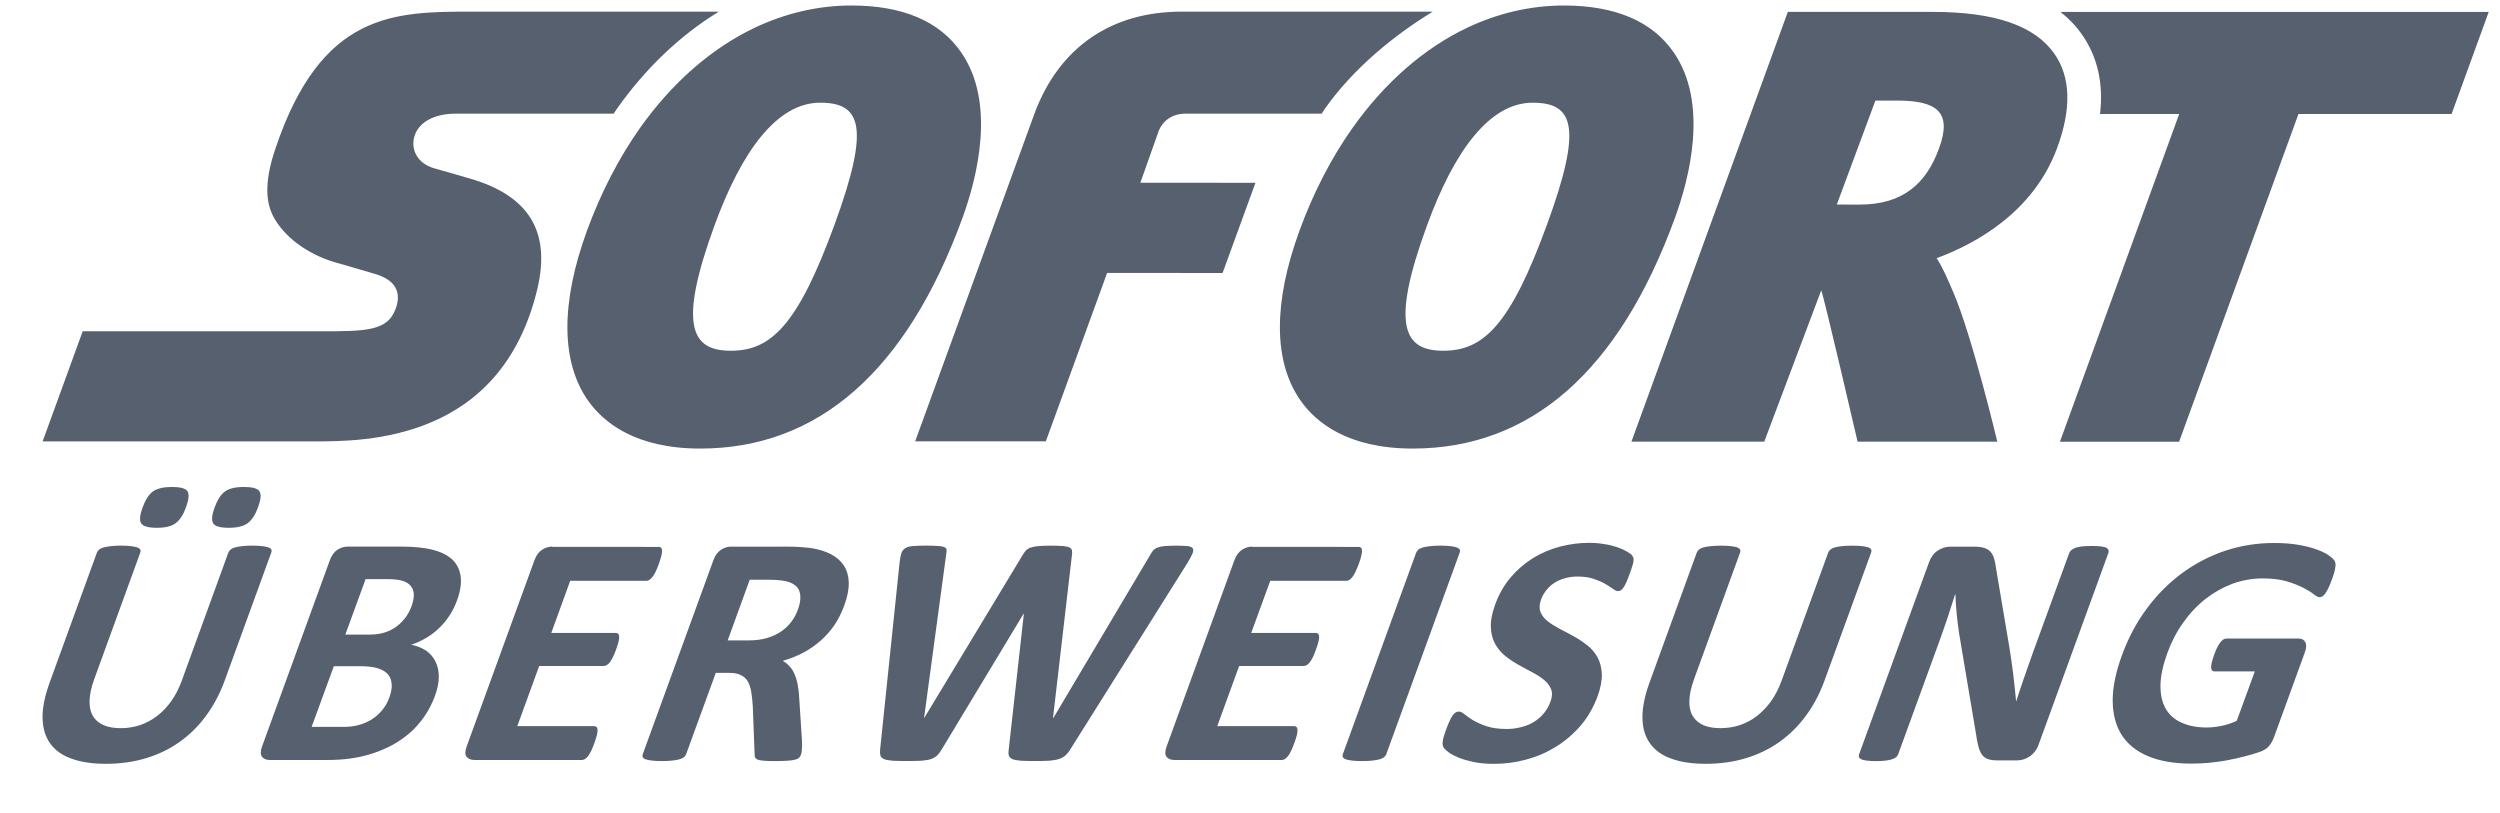 <?xml version="1.0" encoding="utf-8"?>
<!-- Generator: Adobe Illustrator 16.0.0, SVG Export Plug-In . SVG Version: 6.00 Build 0)  -->
<!DOCTYPE svg PUBLIC "-//W3C//DTD SVG 1.1//EN" "http://www.w3.org/Graphics/SVG/1.1/DTD/svg11.dtd">
<svg version="1.1" id="Layer_1" xmlns="http://www.w3.org/2000/svg" xmlns:xlink="http://www.w3.org/1999/xlink" x="0px" y="0px"
	 width="61px" height="19.847px" viewBox="0 0 61 19.847" enable-background="new 0 0 61 19.847" xml:space="preserve">
<g id="layer1" transform="translate(85.788,-282.231)">
	<path id="path66" fill="#56606E" d="M-65.01,282.365c-0.816,0-1.607,0.188-2.352,0.537c-1.062,0.504-2.024,1.343-2.812,2.455
		c-0.51,0.723-0.946,1.56-1.29,2.498c-0.646,1.767-0.639,3.201,0.021,4.146c0.375,0.534,1.152,1.173,2.733,1.175h0.006
		c2.881,0,5.032-1.889,6.395-5.613c0.36-0.984,0.835-2.824-0.033-4.064C-62.865,282.748-63.761,282.367-65.01,282.365
		L-65.01,282.365z M-47.626,282.365c-0.815,0-1.607,0.188-2.351,0.537c-1.063,0.504-2.025,1.343-2.812,2.455
		c-0.511,0.723-0.947,1.56-1.29,2.498c-0.647,1.767-0.639,3.201,0.022,4.146c0.373,0.534,1.15,1.173,2.732,1.175h0.005
		c2.883,0,5.033-1.889,6.395-5.613c0.361-0.984,0.836-2.824-0.032-4.064C-45.48,282.748-46.378,282.367-47.626,282.365z
		 M-74.261,282.515c-0.95,0-1.871,0-2.697,0.419c-0.824,0.418-1.552,1.256-2.113,2.933c-0.122,0.361-0.185,0.67-0.193,0.939
		c-0.01,0.271,0.039,0.501,0.141,0.701c0.126,0.242,0.331,0.471,0.587,0.666c0.256,0.191,0.563,0.35,0.893,0.449
		c0.012,0.004,0.185,0.053,0.396,0.114c0.209,0.06,0.453,0.132,0.609,0.179c0.091,0.027,0.191,0.063,0.28,0.119
		c0.091,0.053,0.173,0.125,0.224,0.227c0.034,0.064,0.052,0.138,0.054,0.215c0.002,0.079-0.011,0.163-0.041,0.251
		c-0.077,0.228-0.195,0.374-0.418,0.464c-0.22,0.09-0.548,0.119-1.043,0.122h-6.188l-0.978,2.688h6.623c0.623,0,1.763,0,2.858-0.466
		c1.095-0.463,2.146-1.395,2.59-3.254c0.166-0.699,0.115-1.27-0.159-1.717s-0.771-0.771-1.495-0.979c0,0-0.162-0.048-0.353-0.103
		c-0.189-0.054-0.409-0.116-0.521-0.148c-0.185-0.055-0.328-0.16-0.412-0.297c-0.084-0.136-0.109-0.303-0.062-0.471
		c0.05-0.176,0.17-0.316,0.343-0.412c0.174-0.097,0.404-0.15,0.671-0.15h3.85c0.026-0.037,0.053-0.08,0.08-0.12
		c0.704-0.995,1.553-1.8,2.486-2.368H-74.261z M-56.955,282.515c-1.715,0-2.99,0.867-3.592,2.488l-2.911,7.997h3.188l1.496-4.11
		l2.817,0.002l0.802-2.201l-2.808-0.002l0.452-1.275c0.093-0.227,0.318-0.41,0.649-0.41c0.182,0,2.252,0,3.322,0
		c0.028-0.037,0.053-0.08,0.079-0.12c0.703-0.995,1.699-1.8,2.632-2.368H-56.955z M-42.165,282.521l-3.816,10.486h3.241l1.39-3.691
		c0.067,0.153,0.887,3.691,0.887,3.691h3.409c0,0-0.62-2.601-1.076-3.65c-0.116-0.271-0.24-0.574-0.404-0.826
		c0.964-0.357,2.36-1.126,2.938-2.684c0.355-0.957,0.334-1.73-0.06-2.297c-0.479-0.691-1.451-1.029-2.978-1.029H-42.165
		L-42.165,282.521z M-35.513,282.521c0.206,0.162,0.383,0.348,0.53,0.56c0.377,0.542,0.522,1.19,0.436,1.931h1.932l-2.911,7.998
		h2.908l2.913-7.998h3.736l0.906-2.49H-35.513z M-40.028,284.685h0.535c0.979,0.002,1.346,0.287,1.012,1.182
		c-0.31,0.838-0.869,1.356-1.933,1.356h-0.005l-0.551-0.001L-40.028,284.685L-40.028,284.685z M-65.776,284.737L-65.776,284.737
		c0.999,0.001,1.227,0.579,0.351,2.974l0,0c-0.898,2.459-1.551,3.078-2.531,3.078h-0.003c-0.956,0-1.291-0.605-0.396-3.055
		C-67.688,285.906-66.823,284.737-65.776,284.737L-65.776,284.737z M-48.391,284.737L-48.391,284.737
		c0.997,0.001,1.227,0.579,0.35,2.974c-0.897,2.459-1.552,3.078-2.531,3.078h-0.002c-0.958,0-1.292-0.605-0.396-3.055
		C-50.304,285.906-49.438,284.737-48.391,284.737L-48.391,284.737z"/>
	<path id="path98" fill="#56606E" d="M-81.597,294.113c-0.204,0-0.355,0.037-0.459,0.109c-0.1,0.074-0.187,0.207-0.255,0.396
		c-0.067,0.184-0.078,0.311-0.032,0.383c0.048,0.072,0.174,0.108,0.38,0.108s0.36-0.036,0.461-0.112
		c0.102-0.075,0.188-0.207,0.255-0.395c0.066-0.186,0.079-0.313,0.033-0.385C-81.259,294.148-81.387,294.113-81.597,294.113z
		 M-79.838,294.113c-0.207,0-0.359,0.037-0.459,0.109c-0.104,0.074-0.188,0.207-0.256,0.396c-0.067,0.184-0.078,0.311-0.032,0.383
		c0.044,0.072,0.17,0.108,0.377,0.108c0.206,0,0.359-0.036,0.463-0.112c0.102-0.075,0.188-0.207,0.256-0.395
		c0.068-0.186,0.078-0.313,0.031-0.385C-79.505,294.148-79.631,294.113-79.838,294.113z M-47.013,295.476
		c-0.238,0-0.475,0.031-0.711,0.092c-0.235,0.063-0.456,0.156-0.657,0.279c-0.202,0.127-0.385,0.283-0.546,0.471
		c-0.161,0.19-0.286,0.41-0.378,0.66c-0.079,0.217-0.114,0.402-0.106,0.559c0.006,0.156,0.041,0.291,0.104,0.404
		s0.144,0.211,0.245,0.294c0.102,0.081,0.211,0.155,0.327,0.218c0.115,0.064,0.228,0.127,0.339,0.184
		c0.111,0.059,0.206,0.119,0.285,0.186c0.08,0.066,0.136,0.141,0.17,0.226c0.033,0.084,0.028,0.187-0.016,0.303
		c-0.036,0.103-0.089,0.195-0.157,0.278c-0.067,0.084-0.146,0.152-0.238,0.21c-0.093,0.058-0.192,0.101-0.307,0.13
		c-0.114,0.031-0.235,0.048-0.363,0.048c-0.196,0-0.361-0.023-0.493-0.067c-0.131-0.044-0.242-0.094-0.33-0.146
		c-0.088-0.054-0.158-0.103-0.209-0.146c-0.054-0.045-0.1-0.066-0.138-0.066c-0.025,0-0.052,0.006-0.077,0.021
		c-0.025,0.015-0.05,0.039-0.074,0.072c-0.024,0.037-0.052,0.082-0.076,0.139c-0.027,0.056-0.055,0.127-0.084,0.209
		c-0.047,0.123-0.073,0.219-0.082,0.283c-0.011,0.066-0.002,0.115,0.02,0.152c0.021,0.033,0.064,0.074,0.127,0.121
		c0.063,0.045,0.145,0.088,0.247,0.13c0.104,0.042,0.229,0.075,0.37,0.106c0.145,0.029,0.306,0.043,0.484,0.043
		c0.267,0,0.529-0.034,0.787-0.104c0.261-0.07,0.502-0.174,0.726-0.313c0.224-0.138,0.425-0.309,0.604-0.516
		c0.177-0.207,0.314-0.447,0.415-0.721c0.075-0.209,0.108-0.391,0.101-0.545s-0.044-0.289-0.105-0.402
		c-0.065-0.115-0.146-0.213-0.253-0.294c-0.104-0.081-0.214-0.156-0.331-0.22c-0.116-0.064-0.23-0.125-0.344-0.182
		c-0.111-0.059-0.209-0.121-0.292-0.186c-0.083-0.065-0.14-0.142-0.172-0.226c-0.031-0.084-0.027-0.185,0.016-0.302
		c0.027-0.076,0.068-0.15,0.122-0.219c0.055-0.07,0.118-0.131,0.192-0.18c0.076-0.05,0.163-0.09,0.258-0.116
		c0.098-0.03,0.204-0.044,0.319-0.044c0.147,0,0.276,0.018,0.387,0.055c0.109,0.037,0.203,0.076,0.282,0.122
		c0.075,0.044,0.141,0.085,0.192,0.122c0.05,0.038,0.091,0.056,0.119,0.056c0.03,0,0.057-0.007,0.079-0.023
		c0.024-0.017,0.047-0.042,0.07-0.077c0.021-0.033,0.043-0.078,0.067-0.133c0.022-0.053,0.049-0.118,0.077-0.197
		c0.026-0.068,0.045-0.127,0.059-0.174c0.017-0.049,0.024-0.086,0.03-0.117c0.003-0.031,0.005-0.056,0.003-0.074
		c-0.003-0.02-0.014-0.043-0.03-0.068c-0.017-0.027-0.06-0.061-0.128-0.1c-0.07-0.041-0.151-0.078-0.246-0.111
		c-0.096-0.03-0.201-0.057-0.317-0.074C-46.769,295.486-46.889,295.476-47.013,295.476L-47.013,295.476z M-30.304,295.48
		c-0.41,0-0.805,0.063-1.186,0.188c-0.38,0.128-0.729,0.31-1.053,0.546c-0.323,0.238-0.61,0.525-0.862,0.865
		c-0.253,0.339-0.456,0.723-0.61,1.148c-0.151,0.414-0.226,0.784-0.223,1.108c0.003,0.327,0.076,0.604,0.22,0.83
		c0.146,0.227,0.362,0.399,0.648,0.519c0.285,0.119,0.635,0.179,1.05,0.179c0.144,0,0.287-0.007,0.431-0.019
		c0.147-0.016,0.294-0.033,0.442-0.062c0.146-0.027,0.293-0.06,0.435-0.097c0.144-0.037,0.263-0.072,0.363-0.108
		c0.101-0.035,0.177-0.084,0.226-0.144c0.05-0.06,0.089-0.131,0.119-0.211l0.754-2.072c0.02-0.055,0.03-0.102,0.032-0.143
		c0-0.041-0.005-0.076-0.02-0.107c-0.016-0.027-0.037-0.051-0.064-0.066c-0.029-0.014-0.064-0.022-0.106-0.022h-1.759
		c-0.023,0-0.049,0.009-0.071,0.022c-0.024,0.016-0.049,0.039-0.073,0.07s-0.051,0.07-0.076,0.121
		c-0.024,0.051-0.052,0.114-0.078,0.189c-0.052,0.146-0.076,0.248-0.072,0.308c0.006,0.062,0.031,0.091,0.08,0.091h0.986
		l-0.441,1.207c-0.116,0.053-0.238,0.094-0.364,0.121c-0.124,0.025-0.246,0.041-0.365,0.041c-0.241,0-0.447-0.04-0.618-0.119
		c-0.173-0.076-0.302-0.191-0.389-0.346c-0.086-0.151-0.127-0.342-0.125-0.568c0.005-0.227,0.061-0.489,0.169-0.786
		c0.098-0.271,0.228-0.519,0.388-0.743c0.157-0.223,0.339-0.416,0.543-0.576c0.203-0.158,0.422-0.281,0.656-0.369
		c0.236-0.086,0.48-0.131,0.732-0.131c0.236,0,0.434,0.024,0.596,0.072c0.16,0.049,0.294,0.102,0.402,0.157
		c0.108,0.057,0.193,0.108,0.253,0.157c0.061,0.049,0.108,0.073,0.144,0.073c0.024,0,0.046-0.009,0.069-0.021
		c0.022-0.013,0.045-0.036,0.07-0.071c0.024-0.032,0.05-0.078,0.077-0.134s0.055-0.124,0.083-0.202
		c0.049-0.133,0.077-0.234,0.085-0.303c0.012-0.068,0.003-0.121-0.019-0.158c-0.023-0.038-0.07-0.083-0.144-0.133
		c-0.072-0.052-0.171-0.1-0.293-0.143c-0.121-0.045-0.269-0.083-0.442-0.113C-29.878,295.495-30.078,295.48-30.304,295.48z
		 M-63.196,295.544c-0.139,0-0.245,0.005-0.324,0.011c-0.08,0.008-0.14,0.025-0.185,0.055c-0.044,0.029-0.074,0.072-0.092,0.127
		s-0.031,0.131-0.042,0.229l-0.473,4.541c-0.006,0.065-0.005,0.117,0.006,0.154c0.01,0.04,0.038,0.068,0.084,0.09
		c0.046,0.02,0.114,0.033,0.203,0.041c0.093,0.006,0.215,0.008,0.369,0.008c0.148,0,0.269-0.002,0.359-0.008
		c0.093-0.008,0.17-0.021,0.229-0.043s0.108-0.053,0.147-0.092c0.038-0.037,0.075-0.088,0.111-0.15l1.99-3.299h0.008l-0.368,3.299
		c-0.01,0.065-0.01,0.117,0,0.154c0.011,0.04,0.038,0.068,0.084,0.09c0.046,0.02,0.113,0.033,0.204,0.041
		c0.092,0.006,0.213,0.008,0.365,0.008c0.136,0,0.251-0.002,0.342-0.008c0.091-0.008,0.168-0.021,0.23-0.041
		c0.065-0.021,0.118-0.05,0.16-0.09c0.042-0.037,0.084-0.089,0.122-0.154l2.846-4.529c0.06-0.099,0.103-0.179,0.128-0.236
		c0.024-0.058,0.027-0.102,0.008-0.131c-0.019-0.029-0.06-0.047-0.122-0.055c-0.063-0.006-0.154-0.011-0.271-0.011
		c-0.127,0-0.226,0.005-0.298,0.011c-0.073,0.008-0.131,0.02-0.175,0.037c-0.042,0.018-0.077,0.042-0.103,0.072
		c-0.023,0.032-0.049,0.067-0.072,0.111l-2.36,3.974h-0.009l0.46-3.958c0.009-0.055,0.01-0.098,0.003-0.131
		c-0.007-0.031-0.028-0.055-0.063-0.072c-0.036-0.018-0.09-0.029-0.165-0.035c-0.074-0.006-0.176-0.009-0.305-0.009
		c-0.121,0-0.22,0.005-0.293,0.011c-0.076,0.008-0.137,0.02-0.185,0.037c-0.049,0.018-0.087,0.042-0.116,0.074
		c-0.029,0.033-0.058,0.074-0.087,0.125l-2.391,3.958h-0.004l0.539-3.986c0.011-0.052,0.013-0.091,0.011-0.118
		c-0.004-0.028-0.021-0.052-0.055-0.064c-0.032-0.016-0.084-0.025-0.156-0.029C-62.97,295.547-63.071,295.544-63.196,295.544
		L-63.196,295.544z M-50.64,295.544c-0.104,0-0.188,0.006-0.258,0.014c-0.07,0.009-0.128,0.019-0.175,0.032
		c-0.047,0.013-0.083,0.03-0.107,0.052c-0.024,0.022-0.043,0.046-0.053,0.072l-1.789,4.917c-0.011,0.027-0.011,0.052,0,0.073
		c0.008,0.021,0.031,0.038,0.066,0.052c0.036,0.014,0.085,0.024,0.151,0.032c0.064,0.009,0.148,0.013,0.251,0.013
		c0.104,0,0.191-0.004,0.262-0.013c0.069-0.008,0.128-0.019,0.173-0.032c0.046-0.014,0.081-0.031,0.105-0.052
		c0.024-0.021,0.044-0.046,0.052-0.073l1.791-4.917c0.011-0.026,0.011-0.05,0-0.072c-0.009-0.021-0.033-0.039-0.068-0.052
		c-0.035-0.014-0.084-0.023-0.147-0.032C-50.45,295.55-50.537,295.544-50.64,295.544L-50.64,295.544z M-82.828,295.544
		c-0.106,0-0.193,0.006-0.264,0.014c-0.069,0.009-0.127,0.019-0.174,0.032c-0.047,0.013-0.082,0.03-0.105,0.052
		c-0.024,0.022-0.041,0.046-0.052,0.072l-1.152,3.167c-0.12,0.332-0.18,0.623-0.174,0.871c0.005,0.248,0.067,0.455,0.187,0.621
		c0.12,0.167,0.293,0.291,0.524,0.371c0.23,0.084,0.51,0.124,0.837,0.124c0.349,0,0.674-0.046,0.975-0.137
		c0.302-0.091,0.575-0.223,0.821-0.397c0.245-0.176,0.462-0.387,0.646-0.641c0.187-0.252,0.337-0.538,0.453-0.855l1.137-3.124
		c0.011-0.026,0.011-0.05,0.002-0.072c-0.007-0.021-0.028-0.039-0.065-0.052c-0.035-0.014-0.084-0.023-0.148-0.032
		c-0.062-0.008-0.144-0.014-0.246-0.014c-0.102,0-0.188,0.006-0.261,0.014c-0.07,0.009-0.128,0.019-0.174,0.032
		c-0.046,0.013-0.078,0.03-0.103,0.052c-0.024,0.022-0.041,0.046-0.052,0.072l-1.14,3.135c-0.067,0.182-0.151,0.346-0.252,0.489
		c-0.104,0.143-0.217,0.264-0.345,0.361c-0.126,0.098-0.265,0.172-0.415,0.224c-0.149,0.05-0.307,0.075-0.474,0.075
		c-0.164,0-0.303-0.023-0.419-0.074c-0.114-0.049-0.201-0.123-0.261-0.223c-0.057-0.099-0.085-0.223-0.081-0.375
		c0.006-0.152,0.043-0.331,0.119-0.537l1.119-3.075c0.01-0.026,0.01-0.05,0-0.072c-0.01-0.021-0.032-0.039-0.067-0.052
		c-0.036-0.014-0.086-0.023-0.148-0.032C-82.644,295.55-82.729,295.544-82.828,295.544L-82.828,295.544z M-43.792,295.545
		c-0.106,0-0.193,0.005-0.264,0.013c-0.069,0.009-0.127,0.018-0.174,0.031c-0.046,0.014-0.081,0.031-0.105,0.053
		c-0.024,0.022-0.041,0.046-0.052,0.073l-1.151,3.166c-0.121,0.332-0.179,0.624-0.174,0.871c0.004,0.248,0.066,0.455,0.187,0.621
		c0.119,0.167,0.293,0.291,0.523,0.371c0.23,0.084,0.51,0.124,0.837,0.124c0.349,0,0.674-0.046,0.975-0.137
		c0.302-0.091,0.575-0.223,0.821-0.397c0.245-0.176,0.462-0.387,0.646-0.641c0.188-0.252,0.337-0.538,0.453-0.855l1.137-3.123
		c0.011-0.027,0.011-0.051,0.003-0.073c-0.01-0.021-0.03-0.039-0.065-0.053s-0.084-0.022-0.147-0.031
		c-0.063-0.008-0.146-0.013-0.248-0.013c-0.101,0-0.188,0.005-0.26,0.013c-0.071,0.009-0.129,0.018-0.175,0.031
		c-0.045,0.014-0.078,0.031-0.103,0.053c-0.024,0.022-0.041,0.046-0.052,0.073l-1.14,3.134c-0.067,0.182-0.151,0.346-0.252,0.489
		c-0.104,0.143-0.218,0.264-0.344,0.361c-0.126,0.099-0.266,0.172-0.416,0.224c-0.149,0.05-0.31,0.075-0.474,0.075
		s-0.303-0.023-0.418-0.072c-0.113-0.051-0.202-0.125-0.262-0.225c-0.059-0.099-0.087-0.225-0.081-0.375
		c0.004-0.152,0.043-0.331,0.119-0.537l1.118-3.074c0.011-0.027,0.011-0.051,0-0.073c-0.009-0.021-0.031-0.039-0.065-0.053
		c-0.036-0.014-0.087-0.022-0.149-0.031C-43.608,295.55-43.693,295.545-43.792,295.545L-43.792,295.545z M-34.745,295.553
		c-0.098,0-0.178,0.004-0.242,0.01c-0.064,0.008-0.118,0.02-0.162,0.035c-0.043,0.018-0.075,0.035-0.1,0.057
		c-0.024,0.02-0.041,0.045-0.051,0.072l-0.89,2.442c-0.066,0.185-0.135,0.38-0.205,0.583s-0.137,0.398-0.196,0.588h-0.004
		c-0.01-0.107-0.02-0.215-0.033-0.323c-0.011-0.105-0.024-0.216-0.036-0.327c-0.013-0.112-0.028-0.223-0.045-0.334
		c-0.019-0.111-0.035-0.225-0.052-0.34l-0.321-1.903c-0.012-0.104-0.031-0.192-0.053-0.265c-0.023-0.07-0.055-0.125-0.095-0.165
		c-0.041-0.041-0.093-0.069-0.155-0.087s-0.146-0.027-0.248-0.027h-0.568c-0.105,0-0.209,0.033-0.305,0.096
		c-0.097,0.063-0.167,0.158-0.213,0.284l-1.704,4.679c-0.011,0.027-0.013,0.051-0.008,0.073c0.008,0.021,0.024,0.039,0.054,0.053
		c0.03,0.017,0.073,0.027,0.133,0.035c0.06,0.009,0.135,0.013,0.229,0.013c0.098,0,0.176-0.004,0.242-0.013
		c0.064-0.008,0.118-0.019,0.159-0.035c0.04-0.014,0.073-0.032,0.098-0.053c0.021-0.022,0.038-0.046,0.046-0.073l0.993-2.725
		c0.073-0.203,0.144-0.402,0.207-0.592c0.065-0.193,0.126-0.386,0.187-0.578h0.008c0.003,0.157,0.015,0.321,0.031,0.488
		c0.018,0.168,0.036,0.324,0.059,0.469l0.409,2.434c0.019,0.135,0.039,0.244,0.063,0.328c0.022,0.085,0.054,0.152,0.092,0.201
		c0.041,0.051,0.091,0.086,0.152,0.104c0.063,0.02,0.141,0.028,0.234,0.028h0.449c0.052,0,0.105-0.007,0.16-0.021
		c0.054-0.015,0.107-0.04,0.154-0.072c0.049-0.031,0.093-0.071,0.131-0.119c0.039-0.049,0.07-0.103,0.092-0.165l1.704-4.68
		c0.009-0.027,0.011-0.053,0.005-0.072c-0.005-0.021-0.021-0.039-0.049-0.057c-0.026-0.016-0.071-0.027-0.13-0.035
		C-34.579,295.556-34.656,295.553-34.745,295.553L-34.745,295.553z M-72.311,295.568c-0.09,0-0.174,0.027-0.254,0.079
		c-0.08,0.053-0.14,0.138-0.183,0.255l-1.652,4.539c-0.044,0.119-0.044,0.203-0.003,0.256c0.044,0.053,0.108,0.078,0.195,0.078
		h2.615c0.024,0,0.049-0.006,0.076-0.022c0.024-0.014,0.049-0.038,0.074-0.069c0.026-0.032,0.051-0.074,0.078-0.127
		c0.024-0.052,0.051-0.117,0.08-0.195c0.028-0.078,0.047-0.143,0.061-0.194c0.012-0.053,0.018-0.095,0.017-0.128
		c-0.002-0.032-0.011-0.055-0.024-0.07c-0.016-0.014-0.035-0.021-0.06-0.021h-1.875l0.534-1.467h1.574
		c0.023,0,0.049-0.008,0.072-0.022c0.026-0.013,0.052-0.036,0.076-0.066s0.049-0.072,0.073-0.122
		c0.027-0.051,0.054-0.115,0.082-0.194c0.026-0.075,0.047-0.138,0.06-0.19c0.012-0.051,0.016-0.093,0.015-0.124
		c-0.001-0.03-0.01-0.054-0.025-0.069c-0.016-0.015-0.034-0.021-0.059-0.021h-1.572l0.461-1.271h1.858
		c0.026,0,0.049-0.008,0.073-0.023c0.024-0.014,0.049-0.036,0.075-0.07c0.025-0.031,0.05-0.074,0.076-0.125
		c0.025-0.053,0.053-0.117,0.079-0.191c0.03-0.08,0.049-0.146,0.063-0.199c0.013-0.053,0.018-0.096,0.017-0.129
		s-0.008-0.058-0.023-0.07c-0.012-0.014-0.032-0.021-0.056-0.021H-72.311L-72.311,295.568z M-67.946,295.568
		c-0.088,0-0.172,0.027-0.252,0.079c-0.079,0.053-0.142,0.138-0.184,0.255l-1.722,4.729c-0.008,0.027-0.011,0.052-0.002,0.073
		c0.009,0.021,0.03,0.038,0.067,0.052c0.035,0.014,0.084,0.024,0.15,0.032c0.064,0.009,0.148,0.013,0.251,0.013
		c0.104,0,0.192-0.004,0.262-0.013c0.069-0.008,0.128-0.019,0.173-0.032s0.081-0.031,0.105-0.052
		c0.024-0.021,0.043-0.046,0.052-0.073l0.723-1.982h0.33c0.112,0,0.206,0.016,0.279,0.053c0.073,0.033,0.13,0.085,0.171,0.154
		c0.041,0.068,0.067,0.153,0.085,0.255s0.028,0.218,0.038,0.351l0.044,1.162c-0.002,0.032,0.003,0.06,0.009,0.082
		c0.009,0.023,0.03,0.043,0.063,0.058c0.033,0.015,0.083,0.024,0.148,0.028c0.064,0.006,0.153,0.01,0.267,0.01
		c0.135,0,0.241-0.004,0.32-0.01c0.081-0.004,0.143-0.014,0.188-0.027c0.046-0.014,0.077-0.029,0.095-0.051
		c0.02-0.02,0.032-0.044,0.043-0.074c0.012-0.027,0.017-0.063,0.02-0.111c0.006-0.046,0.006-0.121,0.003-0.223l-0.066-1.026
		c-0.006-0.123-0.018-0.231-0.037-0.331c-0.017-0.098-0.043-0.186-0.076-0.262c-0.032-0.077-0.07-0.141-0.122-0.195
		c-0.047-0.055-0.103-0.099-0.168-0.137c0.18-0.051,0.348-0.118,0.505-0.201c0.154-0.082,0.297-0.182,0.423-0.294
		c0.128-0.112,0.239-0.24,0.337-0.383c0.095-0.144,0.176-0.304,0.238-0.478c0.076-0.207,0.111-0.391,0.108-0.551
		c-0.004-0.158-0.043-0.297-0.116-0.412c-0.075-0.117-0.182-0.211-0.324-0.285c-0.142-0.072-0.311-0.123-0.511-0.152
		c-0.068-0.008-0.146-0.014-0.234-0.02c-0.085-0.006-0.197-0.01-0.333-0.01H-67.946L-67.946,295.568z M-55.233,295.568
		c-0.089,0-0.174,0.027-0.253,0.079c-0.078,0.053-0.141,0.138-0.183,0.255l-1.652,4.539c-0.042,0.119-0.045,0.203-0.004,0.256
		c0.043,0.053,0.108,0.078,0.196,0.078h2.614c0.025,0,0.052-0.006,0.076-0.022c0.025-0.014,0.05-0.038,0.075-0.069
		c0.026-0.032,0.052-0.074,0.076-0.127c0.026-0.052,0.053-0.117,0.081-0.195l0,0c0.029-0.078,0.05-0.143,0.062-0.194
		c0.013-0.053,0.018-0.095,0.015-0.128c0-0.032-0.009-0.055-0.024-0.07c-0.013-0.014-0.033-0.021-0.058-0.021h-1.875l0.534-1.467
		h1.572c0.026,0,0.049-0.008,0.075-0.022c0.025-0.013,0.05-0.036,0.074-0.066s0.049-0.072,0.076-0.122
		c0.024-0.051,0.051-0.115,0.078-0.194c0.027-0.075,0.049-0.138,0.06-0.19c0.014-0.051,0.02-0.093,0.017-0.124
		c-0.003-0.03-0.011-0.054-0.025-0.069c-0.016-0.015-0.034-0.021-0.059-0.021h-1.573l0.464-1.271h1.858
		c0.022,0,0.047-0.008,0.073-0.023c0.021-0.014,0.049-0.036,0.073-0.07c0.024-0.031,0.052-0.074,0.075-0.125
		c0.025-0.053,0.052-0.117,0.08-0.191c0.029-0.08,0.051-0.146,0.062-0.199c0.014-0.053,0.019-0.096,0.018-0.129
		s-0.01-0.058-0.023-0.07c-0.013-0.014-0.032-0.021-0.057-0.021H-55.233L-55.233,295.568z M-77.305,295.568
		c-0.089,0-0.173,0.027-0.253,0.079c-0.078,0.053-0.14,0.138-0.183,0.257l-1.652,4.538c-0.042,0.118-0.043,0.202-0.001,0.255
		c0.04,0.052,0.105,0.078,0.193,0.078h1.386c0.208,0,0.403-0.012,0.583-0.037c0.179-0.025,0.353-0.065,0.523-0.119
		c0.168-0.055,0.331-0.123,0.487-0.205c0.155-0.084,0.297-0.184,0.43-0.297c0.133-0.115,0.249-0.248,0.355-0.399
		c0.105-0.15,0.192-0.318,0.26-0.503c0.065-0.176,0.097-0.336,0.096-0.479c-0.003-0.143-0.03-0.266-0.086-0.372
		c-0.053-0.106-0.131-0.192-0.231-0.261c-0.101-0.066-0.219-0.113-0.355-0.14c0.13-0.043,0.252-0.101,0.368-0.169
		c0.116-0.069,0.221-0.15,0.315-0.242c0.095-0.09,0.179-0.192,0.251-0.304c0.073-0.11,0.131-0.229,0.178-0.356
		c0.084-0.225,0.113-0.42,0.094-0.586c-0.021-0.167-0.086-0.305-0.197-0.414c-0.113-0.108-0.27-0.189-0.472-0.242
		c-0.201-0.055-0.462-0.082-0.781-0.082H-77.305z M-76.868,296.362h0.534c0.163,0,0.289,0.015,0.377,0.044
		c0.087,0.029,0.152,0.071,0.195,0.127c0.047,0.056,0.068,0.125,0.071,0.207c0.001,0.084-0.017,0.177-0.055,0.281
		c-0.034,0.095-0.081,0.184-0.141,0.269c-0.063,0.084-0.134,0.159-0.218,0.222c-0.081,0.062-0.176,0.111-0.279,0.146
		c-0.105,0.037-0.233,0.057-0.388,0.057h-0.59L-76.868,296.362z M-67.495,296.377h0.475c0.121,0,0.215,0.006,0.279,0.014
		c0.065,0.008,0.122,0.02,0.171,0.031c0.16,0.051,0.258,0.131,0.292,0.251c0.034,0.116,0.021,0.263-0.042,0.435
		c-0.041,0.111-0.095,0.214-0.168,0.305c-0.069,0.091-0.155,0.17-0.254,0.236c-0.1,0.064-0.21,0.115-0.338,0.152
		c-0.125,0.035-0.263,0.055-0.414,0.055h-0.538L-67.495,296.377z M-77.642,298.486h0.627c0.192,0,0.343,0.018,0.452,0.053
		c0.106,0.035,0.189,0.084,0.244,0.148c0.053,0.064,0.082,0.145,0.088,0.24c0.008,0.094-0.013,0.203-0.057,0.322
		c-0.041,0.117-0.1,0.22-0.174,0.309c-0.075,0.09-0.16,0.165-0.256,0.227c-0.095,0.059-0.2,0.105-0.312,0.135
		c-0.111,0.033-0.241,0.047-0.388,0.047h-0.766L-77.642,298.486z"/>
</g>
</svg>
